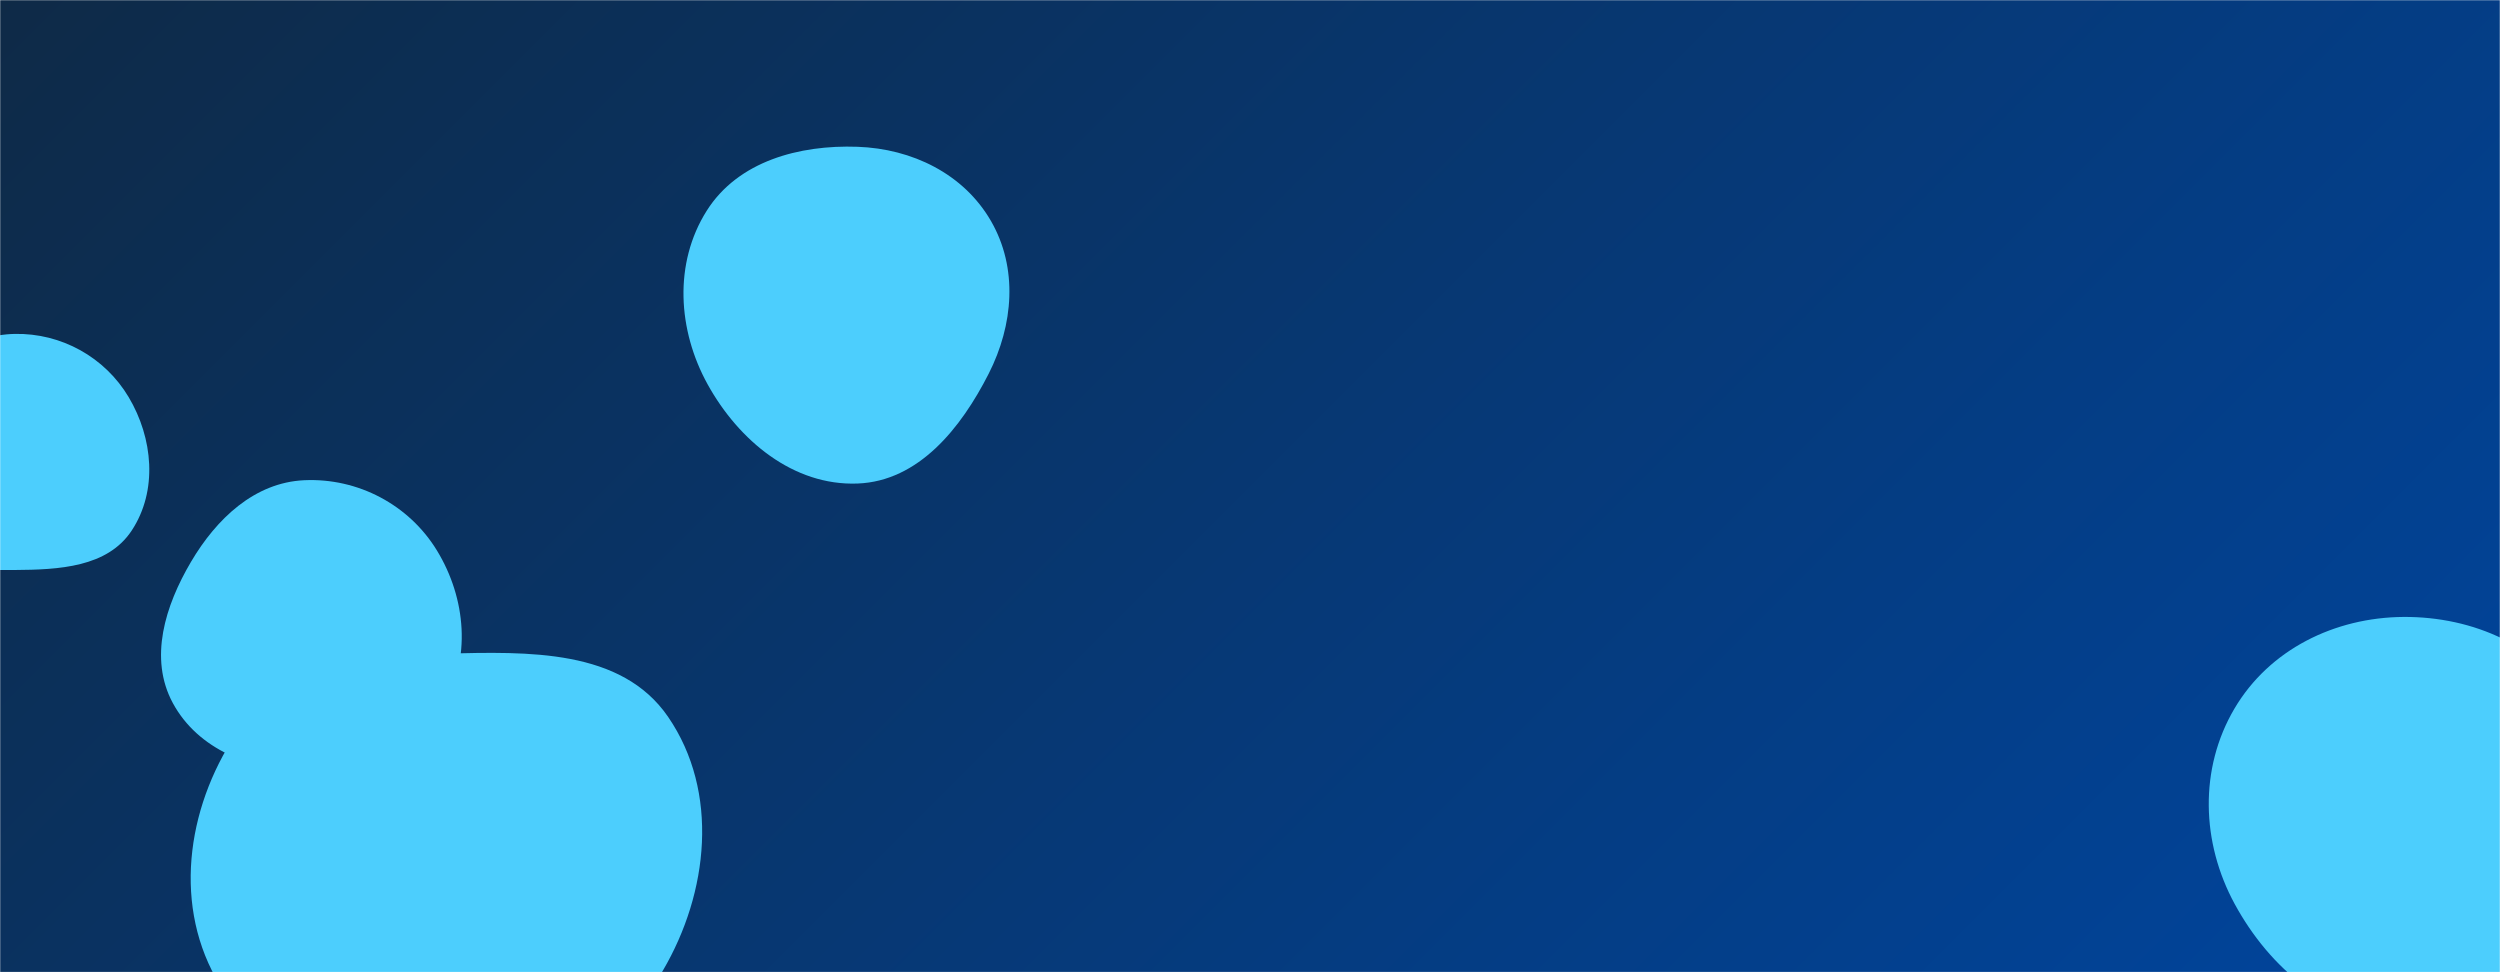 <svg xmlns="http://www.w3.org/2000/svg" version="1.1" xmlns:xlink="http://www.w3.org/1999/xlink" xmlns:svgjs="http://svgjs.com/svgjs" width="1440" height="560" preserveAspectRatio="none" viewBox="0 0 1440 560"><g mask="url(&quot;#SvgjsMask1027&quot;)" fill="none"><rect width="1440" height="560" x="0" y="0" fill="url(#SvgjsLinearGradient1028)"></rect><path d="M256.711,630.997C308.222,630.151,355.643,603.581,381.751,559.169C408.225,514.135,414.379,456.092,384.875,412.982C357.985,373.693,304.308,375.343,256.711,376.469C211.91,377.529,164.535,382.235,138.638,418.808C108.641,461.171,99.109,518.039,124.349,563.397C150.168,609.796,203.619,631.869,256.711,630.997" fill="rgba(76, 206, 253, 1)" class="triangle-float1"></path><path d="M8.435,328.319C33.856,328.165,61.867,326.813,75.864,305.592C90.985,282.667,88.161,252.34,74.112,228.743C60.388,205.691,35.257,191.778,8.435,192.335C-17.469,192.873,-39.293,209.193,-52.682,231.376C-66.609,254.45,-74.793,283.618,-60.42,306.416C-46.653,328.253,-17.379,328.475,8.435,328.319" fill="rgba(76, 206, 253, 1)" class="triangle-float2"></path><path d="M493.972,278.515C529.157,277.158,553.566,246.602,569.507,215.206C583.734,187.186,586.501,154.461,570.773,127.255C555.06,100.075,525.347,85.666,493.972,84.547C460.263,83.344,425.049,92.886,407.055,121.415C387.989,151.644,390.326,190.176,407.627,221.448C425.528,253.803,457.022,279.94,493.972,278.515" fill="rgba(76, 206, 253, 1)" class="triangle-float1"></path><path d="M175.244,444.189C206.627,444.658,238.787,434.173,254.967,407.278C271.584,379.656,268.485,344.628,251.696,317.11C235.597,290.723,206.122,275.194,175.244,276.608C146.557,277.922,124.618,298.862,110.029,323.597C95.141,348.84,85.604,379.177,99.545,404.955C114.035,431.749,144.786,443.734,175.244,444.189" fill="rgba(76, 206, 253, 1)" class="triangle-float1"></path><path d="M1384.437,587.622C1426.367,587.427,1459.921,556.448,1480.176,519.735C1499.662,484.415,1504.446,441.753,1484.144,406.895C1463.962,372.245,1424.535,355.092,1384.437,355.359C1344.838,355.623,1307.095,374.083,1287.006,408.209C1266.63,442.822,1267.977,485.336,1287.145,520.632C1307.285,557.718,1342.235,587.818,1384.437,587.622" fill="rgba(76, 206, 253, 1)" class="triangle-float1"></path></g><defs><mask id="SvgjsMask1027"><rect width="1440" height="560" fill="#ffffff"></rect></mask><linearGradient x1="15.28%" y1="-39.29%" x2="84.72%" y2="139.29%" gradientUnits="userSpaceOnUse" id="SvgjsLinearGradient1028"><stop stop-color="#0e2a47" offset="0"></stop><stop stop-color="#00459e" offset="1"></stop></linearGradient><style>
            @keyframes float1 {
                0%{transform: translate(0, 0)}
                50%{transform: translate(-10px, 0)}
                100%{transform: translate(0, 0)}
            }

            .triangle-float1 {
                animation: float1 5s infinite;
            }

            @keyframes float2 {
                0%{transform: translate(0, 0)}
                50%{transform: translate(-5px, -5px)}
                100%{transform: translate(0, 0)}
            }

            .triangle-float2 {
                animation: float2 4s infinite;
            }

            @keyframes float3 {
                0%{transform: translate(0, 0)}
                50%{transform: translate(0, -10px)}
                100%{transform: translate(0, 0)}
            }

            .triangle-float3 {
                animation: float3 6s infinite;
            }
        </style></defs></svg>